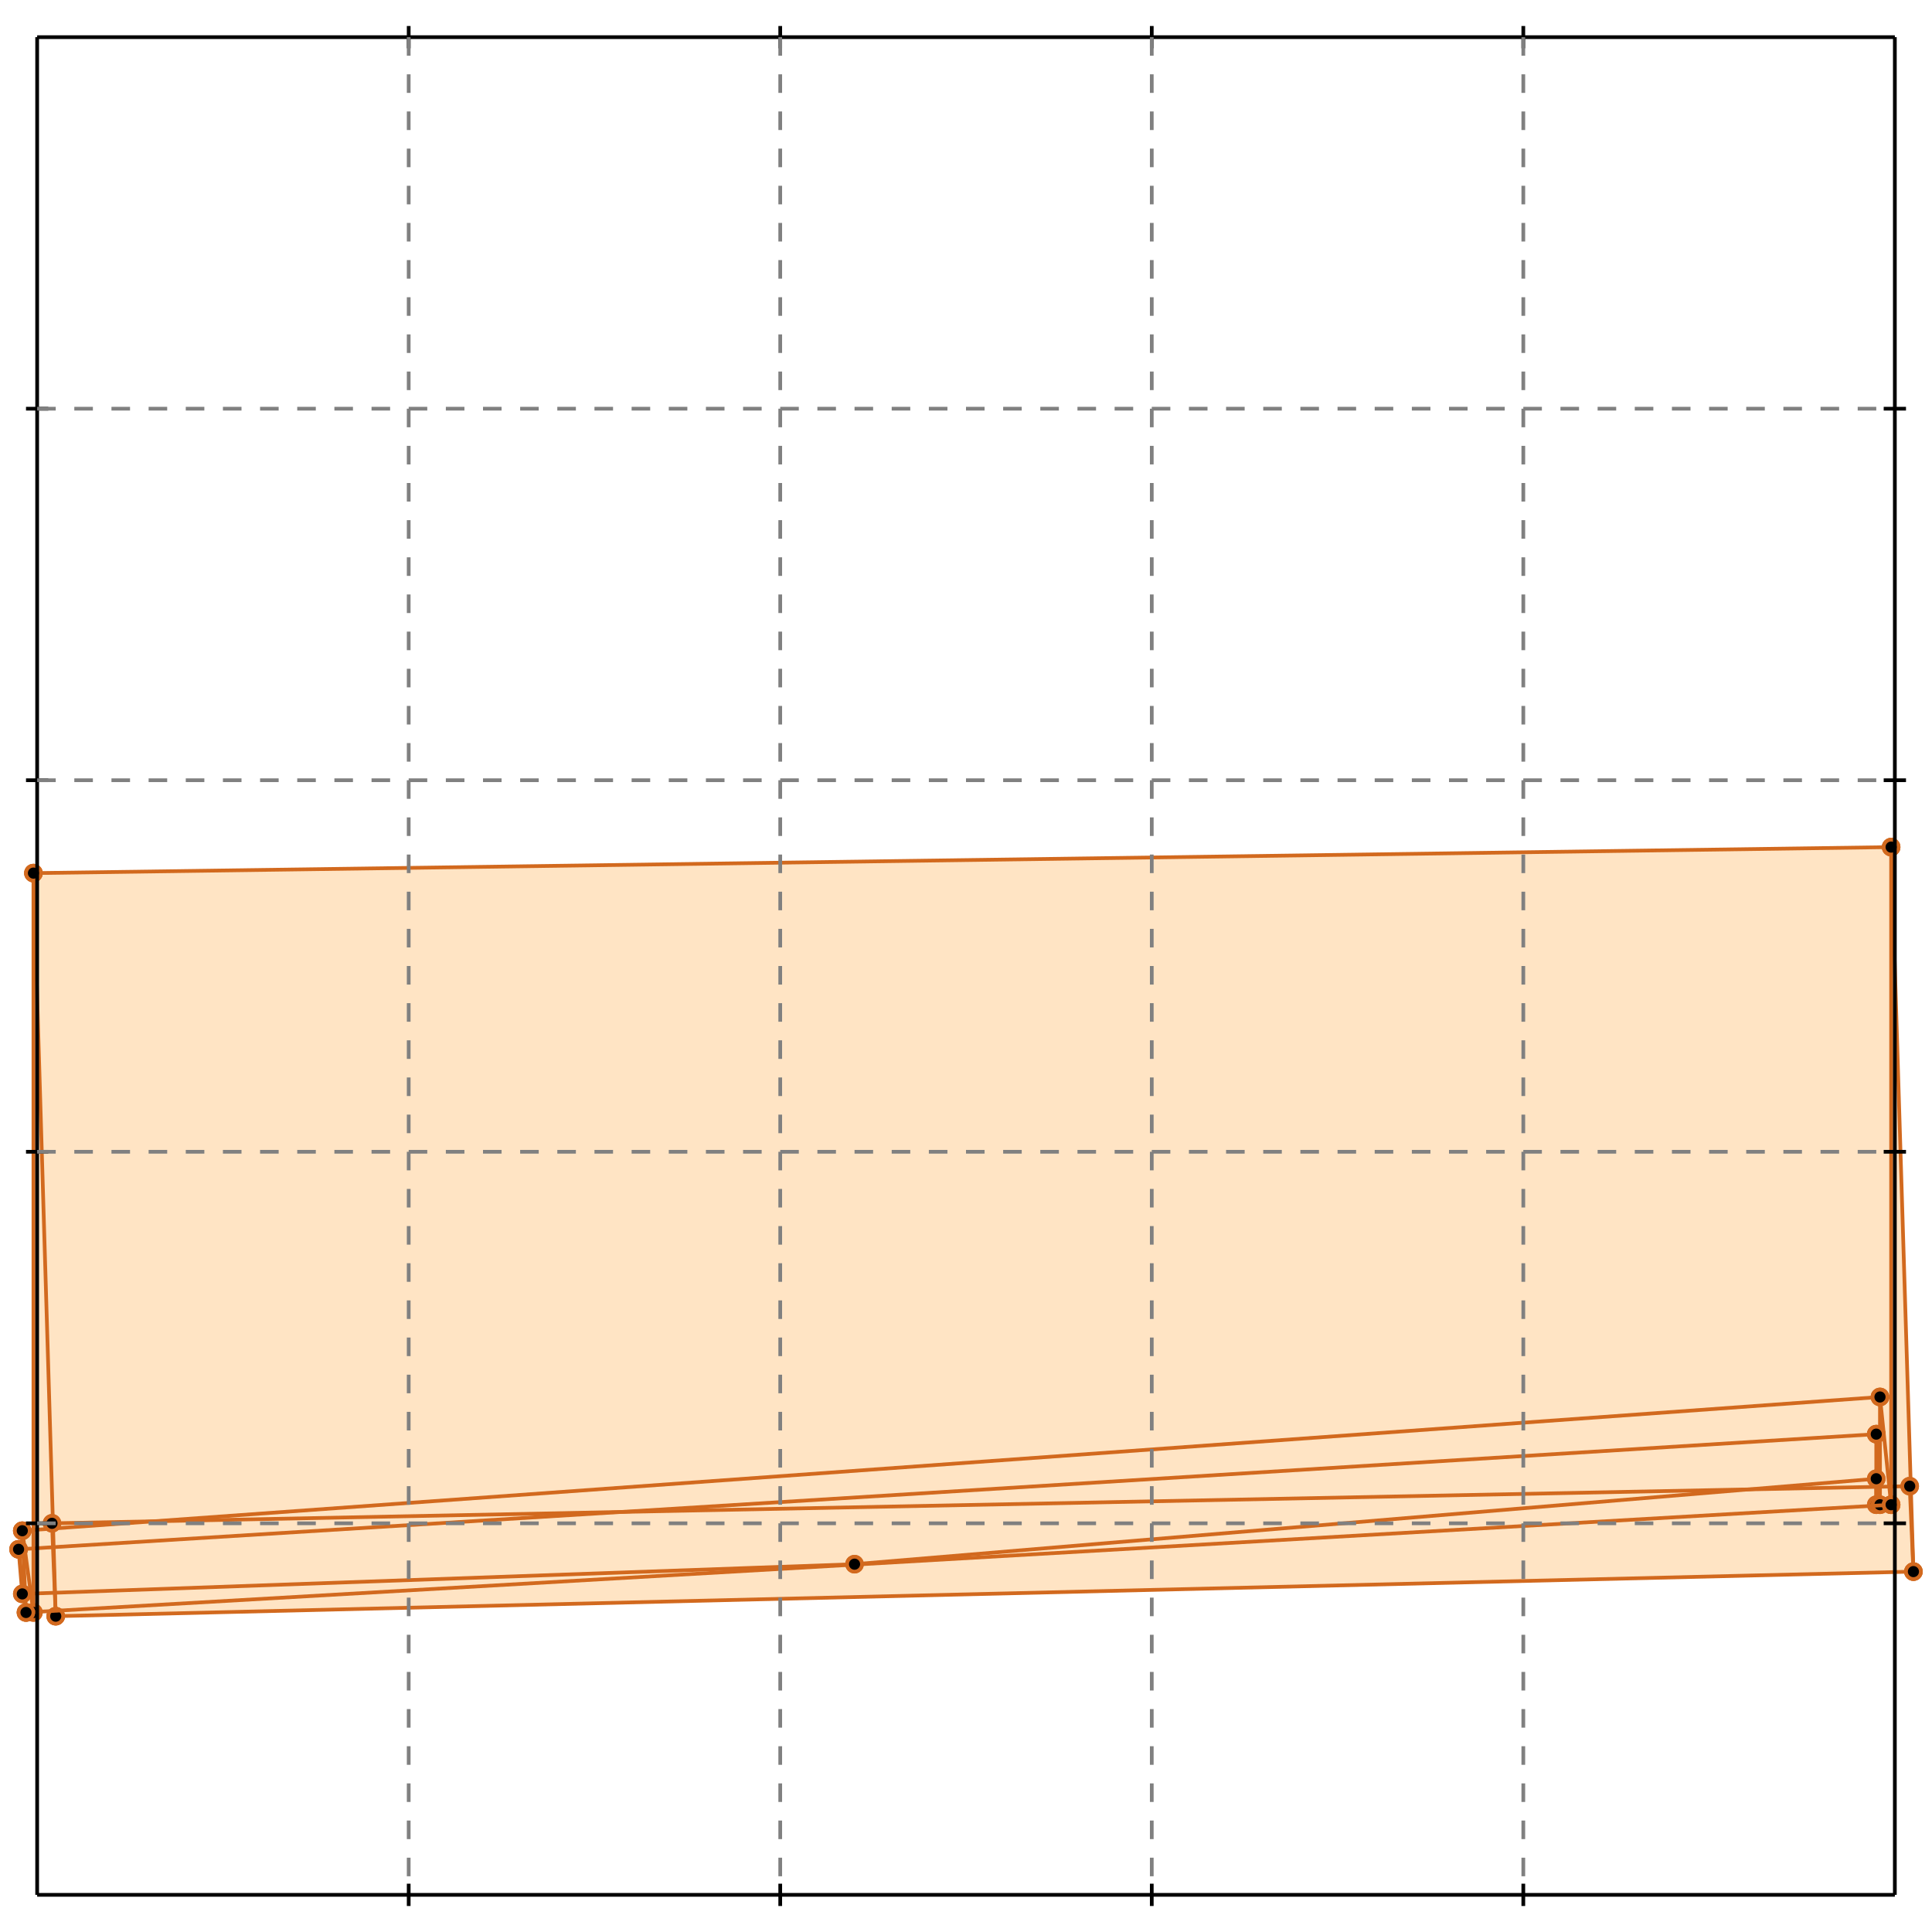 <?xml version="1.0" standalone="no"?>
<!DOCTYPE svg PUBLIC "-//W3C//DTD SVG 1.1//EN" 
  "http://www.w3.org/Graphics/SVG/1.1/DTD/svg11.dtd">
<svg width="520" height="520" version="1.1" id="toplevel"
    xmlns="http://www.w3.org/2000/svg"
    xmlns:xlink="http://www.w3.org/1999/xlink">
  <polygon points="15,435 515,423 514,400 514,400 509,228 9,235 9,412 6,412 7,416 5,417 6,429 7,429 7,434 15,434"
           fill="bisque"/>
  <g stroke="chocolate" stroke-width="1">
    <line x1="6" y1="429" x2="5" y2="417"/>
    <circle cx="6" cy="429" r="2"/>
    <circle cx="5" cy="417" r="2"/>
  </g>
  <g stroke="chocolate" stroke-width="1">
    <line x1="9" y1="434" x2="9" y2="235"/>
    <circle cx="9" cy="434" r="2"/>
    <circle cx="9" cy="235" r="2"/>
  </g>
  <g stroke="chocolate" stroke-width="1">
    <line x1="509" y1="405" x2="509" y2="228"/>
    <circle cx="509" cy="405" r="2"/>
    <circle cx="509" cy="228" r="2"/>
  </g>
  <g stroke="chocolate" stroke-width="1">
    <line x1="7" y1="434" x2="6" y2="412"/>
    <circle cx="7" cy="434" r="2"/>
    <circle cx="6" cy="412" r="2"/>
  </g>
  <g stroke="chocolate" stroke-width="1">
    <line x1="15" y1="435" x2="14" y2="410"/>
    <circle cx="15" cy="435" r="2"/>
    <circle cx="14" cy="410" r="2"/>
  </g>
  <g stroke="chocolate" stroke-width="1">
    <line x1="15" y1="435" x2="9" y2="235"/>
    <circle cx="15" cy="435" r="2"/>
    <circle cx="9" cy="235" r="2"/>
  </g>
  <g stroke="chocolate" stroke-width="1">
    <line x1="7" y1="434" x2="5" y2="417"/>
    <circle cx="7" cy="434" r="2"/>
    <circle cx="5" cy="417" r="2"/>
  </g>
  <g stroke="chocolate" stroke-width="1">
    <line x1="9" y1="434" x2="6" y2="412"/>
    <circle cx="9" cy="434" r="2"/>
    <circle cx="6" cy="412" r="2"/>
  </g>
  <g stroke="chocolate" stroke-width="1">
    <line x1="515" y1="423" x2="514" y2="400"/>
    <circle cx="515" cy="423" r="2"/>
    <circle cx="514" cy="400" r="2"/>
  </g>
  <g stroke="chocolate" stroke-width="1">
    <line x1="506" y1="405" x2="506" y2="376"/>
    <circle cx="506" cy="405" r="2"/>
    <circle cx="506" cy="376" r="2"/>
  </g>
  <g stroke="chocolate" stroke-width="1">
    <line x1="515" y1="423" x2="509" y2="228"/>
    <circle cx="515" cy="423" r="2"/>
    <circle cx="509" cy="228" r="2"/>
  </g>
  <g stroke="chocolate" stroke-width="1">
    <line x1="505" y1="405" x2="505" y2="386"/>
    <circle cx="505" cy="405" r="2"/>
    <circle cx="505" cy="386" r="2"/>
  </g>
  <g stroke="chocolate" stroke-width="1">
    <line x1="505" y1="405" x2="505" y2="398"/>
    <circle cx="505" cy="405" r="2"/>
    <circle cx="505" cy="398" r="2"/>
  </g>
  <g stroke="chocolate" stroke-width="1">
    <line x1="506" y1="405" x2="505" y2="386"/>
    <circle cx="506" cy="405" r="2"/>
    <circle cx="505" cy="386" r="2"/>
  </g>
  <g stroke="chocolate" stroke-width="1">
    <line x1="509" y1="405" x2="506" y2="376"/>
    <circle cx="509" cy="405" r="2"/>
    <circle cx="506" cy="376" r="2"/>
  </g>
  <g stroke="chocolate" stroke-width="1">
    <line x1="230" y1="421" x2="505" y2="398"/>
    <circle cx="230" cy="421" r="2"/>
    <circle cx="505" cy="398" r="2"/>
  </g>
  <g stroke="chocolate" stroke-width="1">
    <line x1="15" y1="435" x2="515" y2="423"/>
    <circle cx="15" cy="435" r="2"/>
    <circle cx="515" cy="423" r="2"/>
  </g>
  <g stroke="chocolate" stroke-width="1">
    <line x1="7" y1="434" x2="509" y2="405"/>
    <circle cx="7" cy="434" r="2"/>
    <circle cx="509" cy="405" r="2"/>
  </g>
  <g stroke="chocolate" stroke-width="1">
    <line x1="6" y1="429" x2="230" y2="421"/>
    <circle cx="6" cy="429" r="2"/>
    <circle cx="230" cy="421" r="2"/>
  </g>
  <g stroke="chocolate" stroke-width="1">
    <line x1="5" y1="417" x2="505" y2="386"/>
    <circle cx="5" cy="417" r="2"/>
    <circle cx="505" cy="386" r="2"/>
  </g>
  <g stroke="chocolate" stroke-width="1">
    <line x1="6" y1="412" x2="506" y2="376"/>
    <circle cx="6" cy="412" r="2"/>
    <circle cx="506" cy="376" r="2"/>
  </g>
  <g stroke="chocolate" stroke-width="1">
    <line x1="14" y1="410" x2="514" y2="400"/>
    <circle cx="14" cy="410" r="2"/>
    <circle cx="514" cy="400" r="2"/>
  </g>
  <g stroke="chocolate" stroke-width="1">
    <line x1="9" y1="235" x2="509" y2="228"/>
    <circle cx="9" cy="235" r="2"/>
    <circle cx="509" cy="228" r="2"/>
  </g>
  <g stroke="black" stroke-width="1">
    <line x1="10" y1="10" x2="510" y2="10"/>
    <line x1="10" y1="10" x2="10" y2="510"/>
    <line x1="510" y1="510" x2="10" y2="510"/>
    <line x1="510" y1="510" x2="510" y2="10"/>
    <line x1="110" y1="7" x2="110" y2="13"/>
    <line x1="7" y1="110" x2="13" y2="110"/>
    <line x1="110" y1="507" x2="110" y2="513"/>
    <line x1="507" y1="110" x2="513" y2="110"/>
    <line x1="210" y1="7" x2="210" y2="13"/>
    <line x1="7" y1="210" x2="13" y2="210"/>
    <line x1="210" y1="507" x2="210" y2="513"/>
    <line x1="507" y1="210" x2="513" y2="210"/>
    <line x1="310" y1="7" x2="310" y2="13"/>
    <line x1="7" y1="310" x2="13" y2="310"/>
    <line x1="310" y1="507" x2="310" y2="513"/>
    <line x1="507" y1="310" x2="513" y2="310"/>
    <line x1="410" y1="7" x2="410" y2="13"/>
    <line x1="7" y1="410" x2="13" y2="410"/>
    <line x1="410" y1="507" x2="410" y2="513"/>
    <line x1="507" y1="410" x2="513" y2="410"/>
  </g>
  <g stroke="gray" stroke-width="1" stroke-dasharray="5,5">
    <line x1="110" y1="10" x2="110" y2="510"/>
    <line x1="10" y1="110" x2="510" y2="110"/>
    <line x1="210" y1="10" x2="210" y2="510"/>
    <line x1="10" y1="210" x2="510" y2="210"/>
    <line x1="310" y1="10" x2="310" y2="510"/>
    <line x1="10" y1="310" x2="510" y2="310"/>
    <line x1="410" y1="10" x2="410" y2="510"/>
    <line x1="10" y1="410" x2="510" y2="410"/>
  </g>
</svg>
